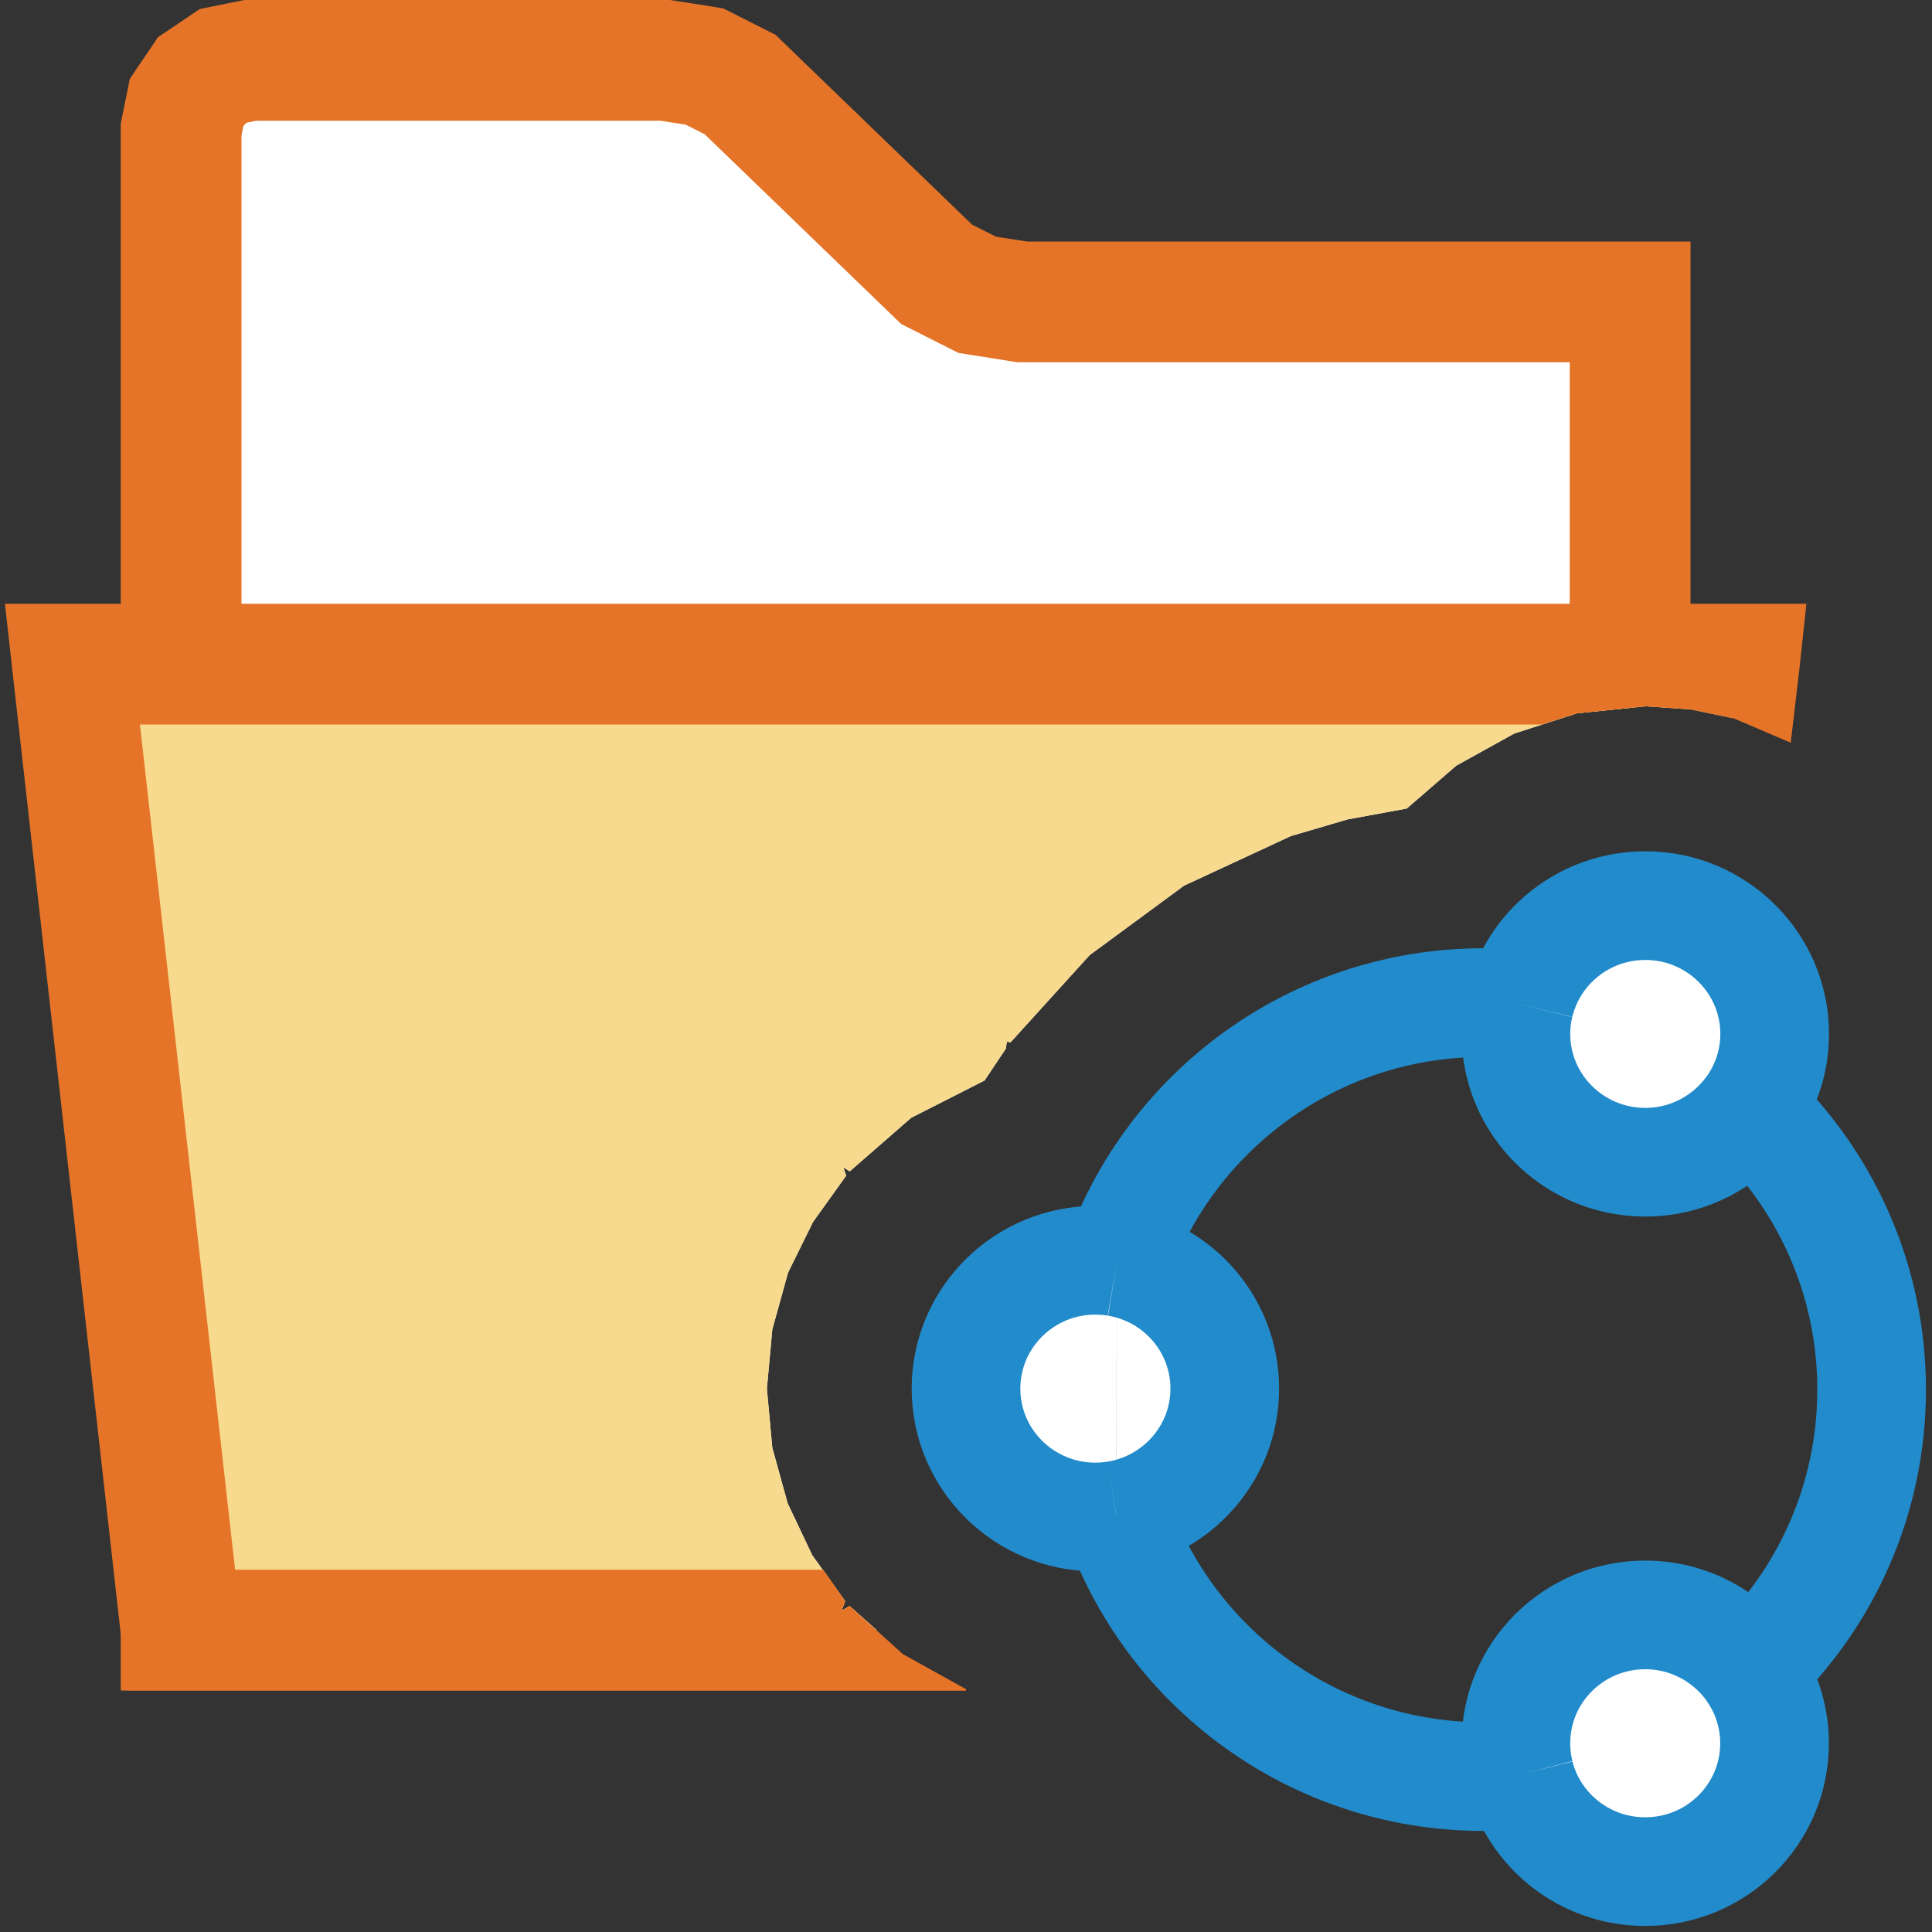 <?xml version="1.0" encoding="UTF-8"?>
<!DOCTYPE svg PUBLIC "-//W3C//DTD SVG 1.1//EN" "http://www.w3.org/Graphics/SVG/1.1/DTD/svg11.dtd">
<svg version="1.1" id="Layer_1" xmlns="http://www.w3.org/2000/svg" xmlns:xlink="http://www.w3.org/1999/xlink" x="0px" y="0px" width="16px" height="16px" viewBox="0 0 16 16" enable-background="new 0 0 16 16" xml:space="preserve">
  <rect x="0" y="0" width="16" height="16" fill="#333333" stroke="none"/>
  <g id="main">
    <g id="icon">
      <path d="M1.851,0.545L1.668,0.668L1.545,0.851L1.5,1.074L1.5,13.5L7.26,13.5L7.035,13.3L6.969,13.34L6.999,13.26L6.727,12.88L6.523,12.45L6.396,11.99L6.351,11.5L6.396,11.01L6.526,10.54L6.733,10.12L7.008,9.736L6.984,9.667L7.037,9.701L7.546,9.257L8.154,8.948L8.329,8.686L8.339,8.627L8.369,8.632L9.024,7.91L9.805,7.335L10.69,6.924L11.16,6.786L11.65,6.696L12.06,6.341L12.54,6.075L13.06,5.907L13.5,5.862L13.5,2.5L8.465,2.5L8.093,2.441L7.757,2.272L6.128,0.699L5.835,0.551L5.511,0.5L2.074,0.5zz" fill="#FFFFFF"/>
      <path d="M1.975,0.01L1.752,0.055L1.654,0.075L1.571,0.131L1.389,0.254L1.308,0.308L1.254,0.389L1.13,0.571L1.075,0.654L1.055,0.752L1.01,0.975L1,1.024L1,1.074L1,13.5L1,14L1.5,14L8,14L8,13.99L7.477,13.7L7.035,13.3L6.969,13.34L6.999,13.26L6.817,13L2,13L2,1.124L2.015,1.047L2.028,1.028L2.047,1.015L2.124,1L5.471,1L5.68,1.033L5.836,1.112L7.41,2.632L7.464,2.684L7.532,2.718L7.868,2.888L7.938,2.923L8.015,2.935L8.387,2.994L8.426,3L8.465,3L13,3L13,5.927L13.06,5.907L13.63,5.849L14,5.875L14,2.5L14,2L13.5,2L8.504,2L8.248,1.96L8.05,1.86L6.475,0.339L6.421,0.287L6.353,0.253L6.06,0.105L5.99,0.07L5.913,0.057L5.589,0.006L5.55,0L5.511,0L2.074,0L2.024,0zz" fill="#E57428"/>
      <path d="M1.5,13.5L7.26,13.5L7.035,13.3L6.969,13.34L6.999,13.26L6.727,12.88L6.523,12.45L6.396,11.99L6.351,11.5L6.396,11.01L6.526,10.54L6.733,10.12L7.008,9.736L6.984,9.667L7.037,9.701L7.546,9.257L8.154,8.948L8.329,8.686L8.339,8.627L8.369,8.632L9.024,7.91L9.805,7.335L10.69,6.924L11.16,6.786L11.65,6.696L12.06,6.341L12.54,6.075L13.06,5.907L13.63,5.849L14,5.875L14.35,5.947L14.4,5.5L0.6,5.5zz" fill="#F7DA8E"/>
      <path d="M0.103,5.556L1.003,13.56L1.053,14L1.5,14L8,14L8,13.99L7.477,13.7L7.035,13.3L6.969,13.34L6.999,13.26L6.817,13L1.947,13L1.159,6L12.77,6L13.06,5.907L13.63,5.849L14,5.875L14.36,5.95L14.83,6.151L14.9,5.556L14.96,5L14.4,5L0.6,5L0.041,5zz" fill="#E57428"/>
    </g>
    <g id="overlay">
      <path d="M9.245,12.549c0.433,1.259,1.631,2.164,3.041,2.164c0.101,0,0.202,-0.005,0.301,-0.014M14.503,13.828c0.614,-0.584,0.997,-1.407,0.997,-2.32c0,-0.916,-0.386,-1.742,-1.004,-2.326M12.583,8.317c-0.098,-0.009,-0.197,-0.014,-0.297,-0.014c-1.404,0,-2.598,0.898,-3.035,2.149" fill="none" stroke="#228BCB" stroke-width="0.9" stroke-miterlimit="10"/>
      <path d="M9.25,10.452c0.507,0.084,0.893,0.521,0.893,1.048c0,0.528,-0.389,0.966,-0.898,1.049M9.25,10.452c-0.058,-0.01,-0.118,-0.015,-0.179,-0.015C8.48,10.437,8,10.913,8,11.5c0,0.587,0.48,1.063,1.071,1.063c0.059,0,0.117,-0.005,0.173,-0.014M14.496,9.182c0.126,-0.174,0.201,-0.388,0.201,-0.619c0,-0.587,-0.48,-1.063,-1.071,-1.063c-0.507,0,-0.931,0.349,-1.042,0.817M12.583,8.317c-0.019,0.079,-0.029,0.161,-0.029,0.245c0,0.587,0.48,1.063,1.071,1.063c0.359,0,0.676,-0.175,0.871,-0.444M12.586,14.698c0.117,0.461,0.538,0.802,1.039,0.802c0.592,0,1.071,-0.476,1.071,-1.063c0,-0.227,-0.072,-0.437,-0.194,-0.609M14.503,13.828c-0.194,-0.274,-0.515,-0.454,-0.878,-0.454c-0.592,0,-1.071,0.476,-1.071,1.063c0,0.09,0.011,0.177,0.033,0.261" fill="#FFFFFF" stroke="#228BCB" stroke-width="0.9" stroke-miterlimit="10"/>
    </g>
  </g>
</svg>
